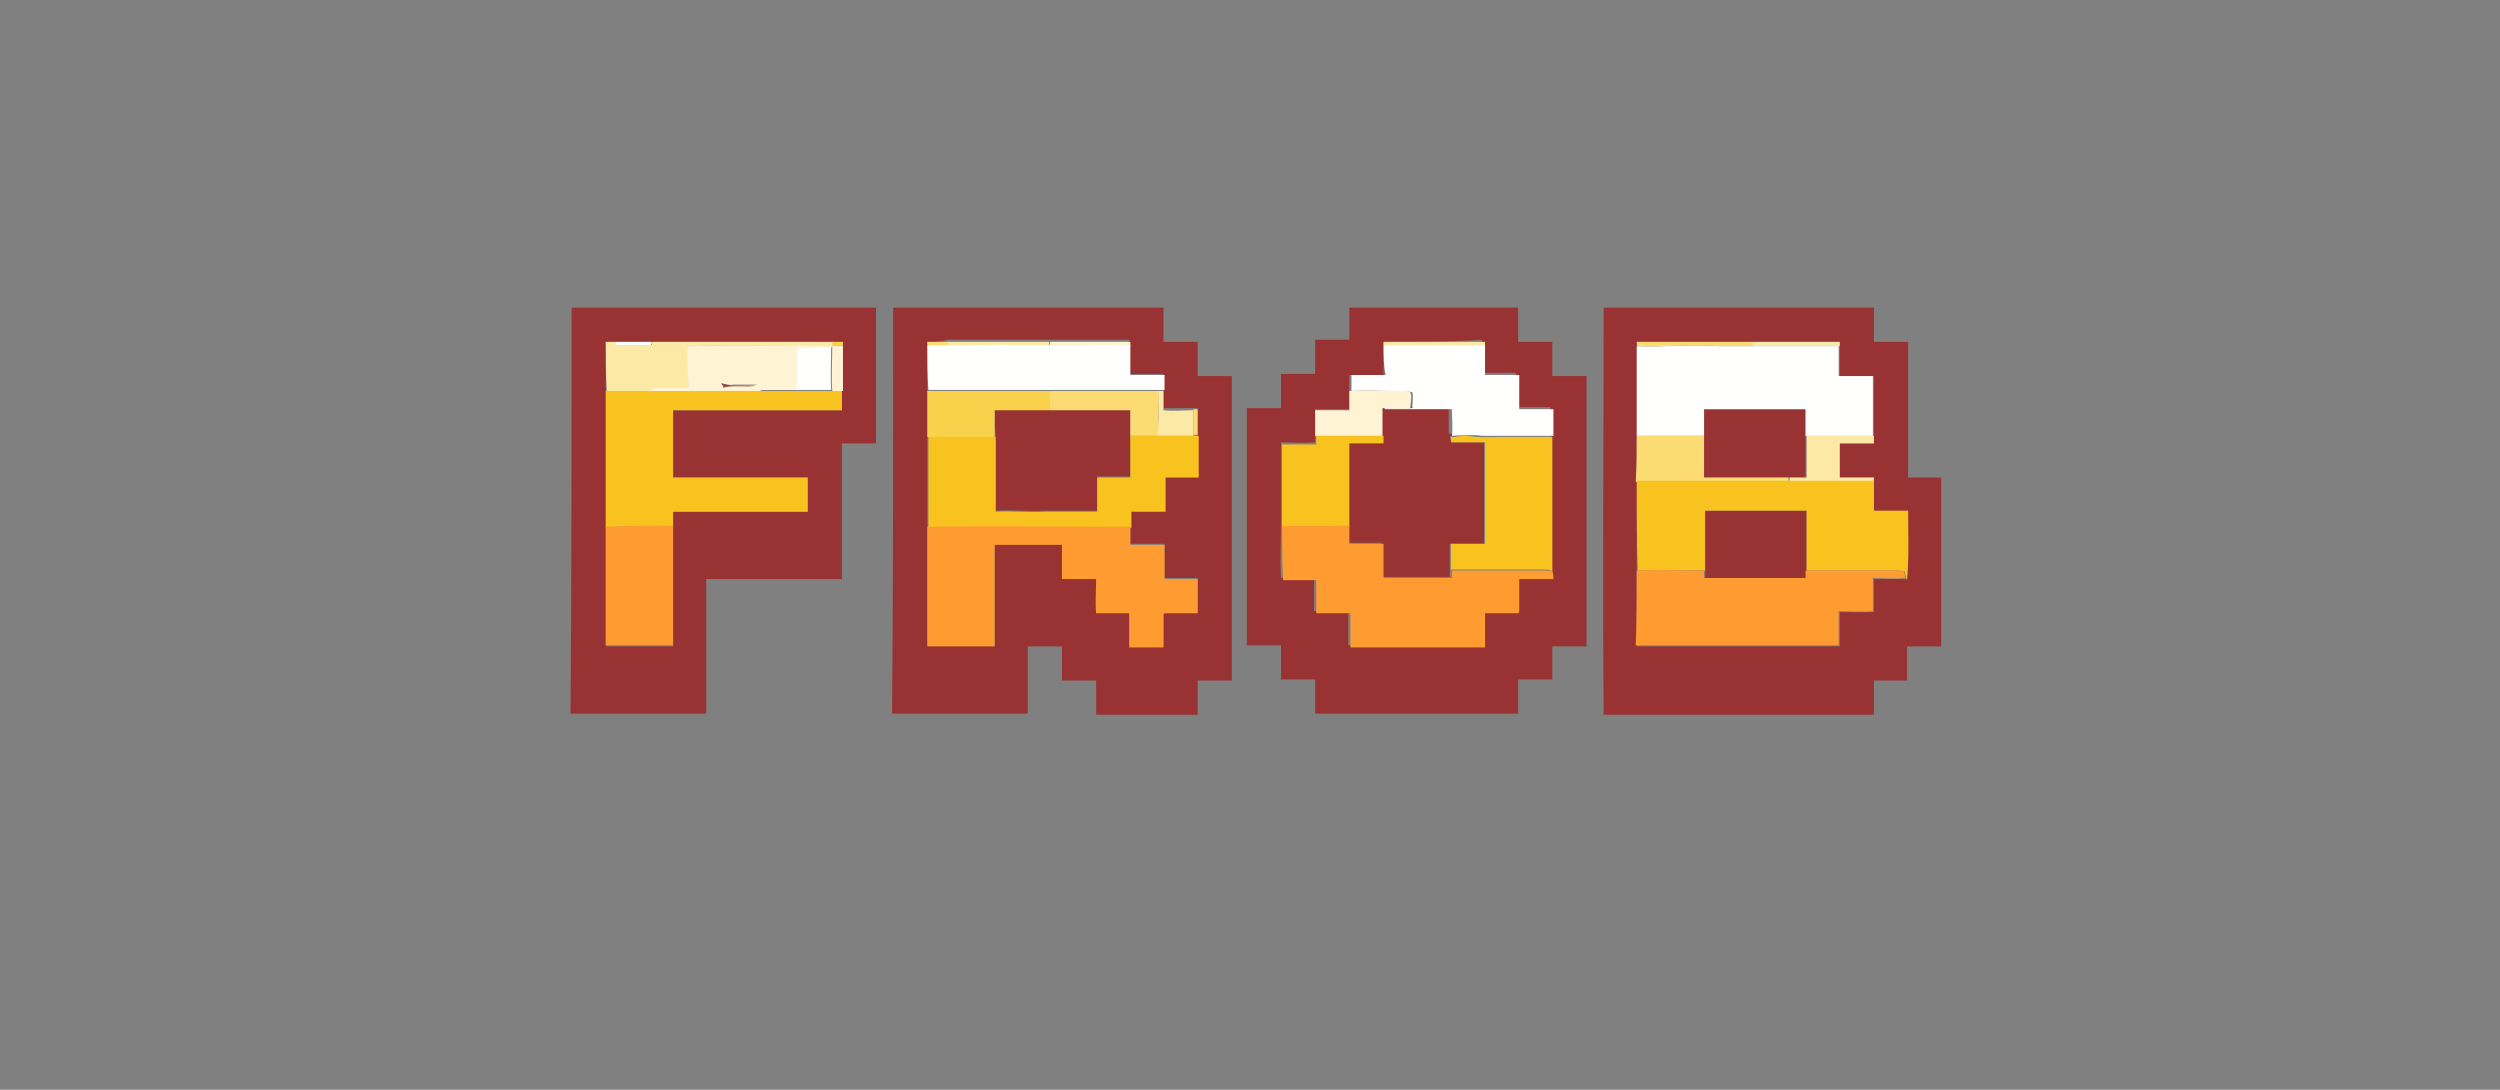 <?xml version="1.0" encoding="utf-8"?>
<!-- Generator: Adobe Illustrator 21.0.0, SVG Export Plug-In . SVG Version: 6.00 Build 0)  -->
<svg version="1.1" id="Capa_1" xmlns:sketch="http://www.bohemiancoding.com/sketch/ns"
	 xmlns="http://www.w3.org/2000/svg" xmlns:xlink="http://www.w3.org/1999/xlink" x="0px" y="0px" viewBox="0 0 234 102"
	 style="enable-background:new 0 0 234 102;" xml:space="preserve">
<rect x="0" y="0" width="234" height="102" fill="#808080" stroke="none"/>
<style type="text/css">
	.st0{fill:#993333;}
	.st1{fill:#FDE9A6;}
	.st2{fill:#FFFFFE;}
	.st3{fill:#FAD14A;}
	.st4{fill:#FBDB72;}
	.st5{fill:#FEF4D3;}
	.st6{opacity:0.74;fill:#953232;enable-background:new    ;}
	.st7{fill:#F9C31F;}
	.st8{fill:#FE9C31;}
</style>
<title>download 3</title>
<desc>Created with Sketch.</desc>
<g id="_x23_993333ff">
	<path class="st0" d="M53.5,28.8c9.5,0,19,0,28.5,0c0,4.2,0,8.4,0,12.7c-1.1,0-2.1,0-3.2,0c0,4.2,0,8.4,0,12.7c-4.2,0-8.4,0-12.7,0
		c0,4.2,0,8.4,0,12.6c-4.2,0-8.4,0-12.7,0C53.5,54.2,53.5,41.5,53.5,28.8 M56.7,32c0,1.5,0,3,0,4.6c0,4.2,0,8.5,0,12.7
		c0,3.7,0,7.4,0,11.2c2.1,0,4.2,0,6.3,0c0-3.7,0-7.5,0-11.2c0-0.5,0-1,0-1.4c4.2,0,8.4,0,12.6,0c0-1.1,0-2.1,0-3.2
		c-4.2,0-8.4,0-12.6,0c0-2.1,0-4.2,0-6.3c5.3,0,10.5,0,15.8,0c0-0.6,0-1.2,0-1.8c0-1.4,0-2.8,0-4.2c0-0.1,0-0.3,0-0.4
		c-0.3,0-0.7,0-1,0c-5.6,0-11.2,0-16.9,0c-1.1,0-2.3,0-3.4,0C57.3,32,57,32,56.7,32z"/>
	<path class="st0" d="M83.6,28.8c8.4,0,16.9,0,25.3,0c0,1.1,0,2.1,0,3.2c1.1,0,2.1,0,3.2,0c0,1.1,0,2.1,0,3.2c1.1,0,2.1,0,3.2,0
		c0,9.5,0,19,0,28.5c-1.1,0-2.1,0-3.2,0c0,1.1,0,2.1,0,3.2c-3.2,0-6.3,0-9.5,0c0-1,0-2.1,0-3.2c-1.1,0-2.1,0-3.2,0
		c0-1.1,0-2.1,0-3.2c-1.1,0-2.1,0-3.2,0c0,2.1,0,4.2,0,6.3c-4.2,0-8.4,0-12.7,0C83.6,54.2,83.6,41.5,83.6,28.8 M86.8,32
		c0,0.1,0,0.2,0,0.3c0,1.4,0,2.8,0,4.2c0,1.4,0,2.8,0,4.2c0,2.8,0,5.7,0,8.5c0,3.7,0,7.4,0,11.2c2.1,0,4.2,0,6.3,0
		c0-3.2,0-6.3,0-9.5c2.1,0,4.2,0,6.3,0c0,1,0,2.1,0,3.2c1.1,0,2.1,0,3.2,0c0,1.1,0,2.1,0,3.2c1,0,2.1,0,3.1,0c0,1.1,0,2.1,0,3.2
		c1.1,0,2.1,0,3.2,0c0-1,0-2.1,0-3.1l0.1-0.1c1,0,2.1,0,3.1,0c0-1.1,0-2.1,0-3.2c-1,0-2.1,0-3.1,0c0-1.1,0-2.1,0-3.2
		c-1.1,0-2.1,0-3.2,0c0-0.6,0-1.1,0-1.7c0-0.5,0-1,0-1.5c1.1,0,2.1,0,3.2,0c0-1.1,0-2.1,0-3.2c1,0,2.1,0,3.1,0c0.1-1.3,0-2.6,0-3.9
		c0-0.8,0-1.6,0-2.4c-0.1,0-0.3,0-0.4,0c-0.9,0-1.9,0-2.8,0c0-0.6,0-1.2,0-1.8c0-0.5,0-0.9,0-1.4c-1.1,0-2.1,0-3.2,0
		c0-0.9,0-1.9,0-2.8c0-0.1,0-0.3,0-0.4c-2.5,0-5,0-7.5,0c-3.2,0-6.3,0-9.5,0C88.1,32,87.4,32,86.8,32z"/>
	<path class="st0" d="M126.3,28.8c5.3,0,10.6,0,15.8,0c0,1.1,0,2.1,0,3.2c1.1,0,2.1,0,3.2,0c0,1.1,0,2.1,0,3.2c1.1,0,2.1,0,3.2,0
		c0,8.4,0,16.9,0,25.3c-1.1,0-2.1,0-3.2,0c0,1,0,2.1,0,3.1c-1.1,0-2.1,0-3.2,0c0,1.1,0,2.1,0,3.2c-6.3,0-12.7,0-19,0
		c0-1.1,0-2.1,0-3.2c-1.1,0-2.1,0-3.2,0c0-1.1,0-2.1,0-3.2c-1.1,0-2.1,0-3.2,0c0-7.4,0-14.8,0-22.2c1.1,0,2.1,0,3.2,0
		c0-1.1,0-2.1,0-3.2c1.1,0,2.1,0,3.2,0c0-1.1,0-2.1,0-3.2c1.1,0,2.1,0,3.2,0C126.3,30.9,126.3,29.9,126.3,28.8 M129.5,32
		c0,0.1,0,0.2,0,0.3c0,0.9,0,1.9,0,2.8c-1.1,0-2.1,0-3.2,0c0,0.5,0,1,0,1.5c0,0.6,0,1.1,0,1.7c-1.1,0-2.1,0-3.2,0c0,0.8,0,1.6,0,2.4
		c0,0.2,0,0.5,0,0.7c-1.1,0.1-2.1,0-3.2,0c0,2.6,0,5.1,0,7.7c0,1.7-0.1,3.3,0,5c1,0,2.1,0,3.1,0c0,1,0,2.1,0,3.1
		c1.1,0.1,2.1,0,3.2,0c0,1.1,0,2.1,0,3.2c4.2,0,8.4,0,12.6,0c0-1.1,0-2.1,0-3.2c1,0,2.1,0,3.1,0l0.1-0.1c0-1,0-2.1,0-3.1
		c1.1,0,2.1,0,3.2,0c0-4.4,0-8.8,0-13.2c-1.5,0-3,0-4.5,0c-1.1,0-2.3,0-3.4-0.1c-0.6-0.1-1.1,0.2-1.6,0.1c0,0.1,0.1,0.4,0.1,0.6
		c1,0,2.1,0,3.1,0c0,3.2,0,6.3,0,9.5c-1.1,0-2.1,0-3.2,0c0,0.8,0,1.6,0,2.4c0,0.2,0,0.5,0,0.7c-2.1,0-4.2,0-6.3,0l-0.1-0.1
		c0-1,0-2.1,0-3.1c-1.1,0-2.1,0-3.2,0c0-0.6,0-1.2,0-1.7c0-2.6,0-5.2,0-7.8c1.1,0,2.1,0,3.2,0c0-0.2,0-0.5,0-0.7c0-0.8,0-1.6,0-2.5
		c2.1,0,4.2,0,6.3,0c0,0.8,0,1.7,0,2.5c1,0,2-0.1,3,0c2.2,0,4.3,0,6.5,0c0-0.8,0-1.7,0-2.5c-1.1,0-2.1,0-3.2,0c0-1.1,0-2.1,0-3.2
		c-1.1,0-2.1,0-3.2,0c0-0.9,0-1.9,0-2.8c0-0.1,0-0.2,0-0.3C135.8,32,132.7,32,129.5,32z"/>
	<path class="st0" d="M150.1,28.8c8.4,0,16.9,0,25.3,0c0,1.1,0,2.1,0,3.2c1.1,0,2.1,0,3.2,0c0,4.2,0,8.4,0,12.7c1,0,2.1,0,3.1,0
		c0,5.3,0,10.6,0,15.8c-1.1,0-2.1,0-3.2,0c0,1.1,0,2.1,0,3.2c-1,0-2.1,0-3.1,0c0,1.1,0,2.1,0,3.2c-8.4,0-16.9,0-25.3,0
		C150,54.2,150.1,41.5,150.1,28.8 M153.2,32c0,0.1,0,0.3,0,0.4c0,2.8,0,5.6,0,8.4c0,1.4,0,2.8,0,4.2c0,2.8,0,5.6,0,8.4
		c0,2.4,0,4.7,0,7.1c6.3,0,12.7,0,19,0c0-1.1,0-2.1,0-3.2c1.1,0,2.1,0,3.2,0c0-1,0-2.1,0-3.1c1,0,2,0,3,0l0.1,0.1
		c0.1-2.1,0-4.3,0.1-6.4c-1.1,0-2.1,0-3.2,0c0-0.9,0-1.9,0-2.8c0-0.1,0-0.3,0-0.4c-1.1,0-2.1,0-3.2,0c0-1,0-2.1,0-3.2
		c1.1,0,2.1,0,3.2,0c0-0.2,0-0.5,0-0.7c0-1.9,0-3.8,0-5.6c-1.1,0-2.1,0-3.2,0c0-0.9,0-1.9,0-2.8c0-0.1,0-0.3,0-0.4
		c-2.7,0-5.5,0-8.2,0C160.4,32,156.8,32,153.2,32z"/>
	<path class="st0" d="M93.1,38.3c1.7,0,3.4,0,5.1,0c2.5,0,5.1,0,7.6,0c0,0.8,0,1.6,0,2.4c0,1.3,0,2.6,0,3.9c-1,0-2.1,0-3.1,0
		c0,1.1,0,2.1,0,3.2c-1.6,0-3.3,0-4.9,0c-1.5,0.1-3-0.1-4.6,0c0-2.3,0-4.7,0-7C93.1,40,93.1,39.2,93.1,38.3z"/>
	<path class="st0" d="M159.5,38.3c3.2,0,6.3,0,9.5,0c0,0.8,0,1.6,0,2.5c0,1.3,0,2.6,0,3.9c-0.5,0-1.1,0-1.6,0c-2.6,0-5.3,0-7.9,0
		c-0.1-1.3,0-2.6,0-3.9C159.5,40,159.5,39.1,159.5,38.3z"/>
	<path class="st0" d="M159.6,47.8c3.2,0,6.3,0,9.5,0c0,1.9,0,3.7,0,5.6c0,0.2,0,0.5,0,0.7c-3.2,0-6.3,0-9.5,0c0-0.2,0-0.5,0-0.7
		C159.5,51.6,159.5,49.7,159.6,47.8z"/>
</g>
<g id="_x23_fde9a6ff">
	<path class="st1" d="M56.7,32c0.3,0,0.6,0,0.9,0c0,0.1,0,0.2,0.1,0.3c1.1,0,2.2,0,3.3,0c0-0.1,0-0.2,0.1-0.3c5.6,0,11.2,0,16.9,0
		c0,0.1,0,0.3,0,0.4c-4.5,0-9-0.1-13.5,0c-0.2,1.3,0.1,2.7-0.1,4c-1.1-0.1-2.1,0-3.2,0c0,0.1-0.1,0.2-0.2,0.3c-1.4,0-2.8,0-4.2,0
		C56.7,35,56.7,33.5,56.7,32z"/>
	<path class="st1" d="M88.7,32c3.2,0,6.3,0,9.5,0c0,0.1,0,0.3,0,0.4c-1.1,0-2.2,0-3.3,0c-2.1-0.1-4.3,0.1-6.4,0
		C88.6,32.2,88.7,32.1,88.7,32z"/>
	<path class="st1" d="M129.5,32c3.2,0,6.3,0,9.5,0c0,0.1,0,0.2,0,0.3c-3.2,0-6.3,0-9.5,0C129.5,32.2,129.5,32.1,129.5,32z"/>
	<path class="st1" d="M164,32c2.7,0,5.5,0,8.2,0c0,0.1,0,0.3,0,0.4c-2.7,0-5.5,0-8.2,0C164,32.3,164,32.1,164,32z"/>
	<path class="st1" d="M108.4,36.6c0.2,0,0.4,0,0.5,0c0,0.6,0,1.2,0,1.8c0.9,0.1,1.9,0,2.8,0c0,0.8,0,1.6,0,2.4c-1.1,0-2.3,0-3.4,0
		C108.5,39.4,108.4,38,108.4,36.6z"/>
	<path class="st1" d="M169.1,40.8c2.1,0,4.2,0,6.3,0c0,0.2,0,0.5,0,0.7c-1.1,0-2.1,0-3.2,0c0,1.1,0,2.1,0,3.2c1.1,0,2.1,0,3.2,0
		c0,0.1,0,0.3,0,0.4c-2.6,0-5.3,0-7.9,0c0-0.1,0-0.3,0-0.4c0.5,0,1.1,0,1.6,0C169.1,43.4,169.1,42.1,169.1,40.8z"/>
</g>
<g id="_x23_fffffeff">
	<path class="st2" d="M57.6,32c1.1,0,2.3,0,3.4,0c0,0.1,0,0.2-0.1,0.3c-1.1,0-2.2,0-3.3,0C57.6,32.2,57.6,32.1,57.6,32z"/>
	<path class="st2" d="M86.8,32.3c0.6,0,1.2,0,1.8,0c2.1,0.1,4.3-0.1,6.4,0c1.1,0,2.2,0,3.3,0c2.5,0,5-0.2,7.5,0c0,0.9,0,1.9,0,2.8
		c1.1,0,2.1,0,3.2,0c0,0.5,0,0.9,0,1.4c-0.2,0-0.4,0-0.5,0c-3.4,0-6.8,0-10.1,0c-3.8,0-7.7,0-11.5,0C86.8,35.2,86.8,33.7,86.8,32.3z
		"/>
	<path class="st2" d="M129.5,32.3c3.2,0,6.3,0,9.5,0c0,0.9,0,1.9,0,2.8c1.1,0,2.1,0,3.2,0c0,1.1,0,2.1,0,3.2c1.1,0,2.1,0,3.2,0
		c0,0.8,0,1.7,0,2.5c-2.2,0-4.3,0-6.5,0c-1-0.1-2-0.1-3,0c0.1-0.8,0-1.7,0-2.5c-2.1,0-4.2,0-6.3,0l0-0.1c0.9,0,1.7,0,2.6,0
		c0-0.5,0.1-1,0-1.5c-0.6-0.1-1.2,0-1.8-0.1c-1.3,0-2.6-0.1-3.9,0c0-0.5,0-1,0-1.5c1.1,0,2.1,0,3.2,0
		C129.5,34.2,129.5,33.3,129.5,32.3z"/>
	<path class="st2" d="M153.2,32.4c2.6,0.1,5.1-0.2,7.6,0c1,0,2.1,0,3.1,0c2.7,0,5.5,0,8.2,0c0,0.9,0,1.9,0,2.8c1.1,0,2.1,0,3.2,0
		c0,1.9,0,3.8,0,5.6c-2.1,0-4.2,0-6.3,0c0-0.8,0-1.6,0-2.5c-3.2,0-6.3,0-9.5,0c0,0.8,0,1.6,0,2.5c-2.1,0-4.2,0-6.3,0
		C153.2,38,153.2,35.2,153.2,32.4z"/>
	<path class="st2" d="M74.5,32.5c1.1,0,2.2,0,3.3-0.1c0,1.4-0.1,2.7,0,4.1c-2.3,0-4.6,0-6.8,0c0.2-0.1,0.4-0.2,0.6-0.2
		c0.9,0,1.9,0.1,2.8,0c0.1-0.2,0.1-0.5,0.1-0.7C74.6,34.6,74.5,33.6,74.5,32.5z"/>
</g>
<g id="_x23_fad14aff">
	<path class="st3" d="M77.9,32c0.3,0,0.6,0,1,0c0,0.1,0,0.3,0,0.4c-0.3,0-0.6,0-1,0C77.9,32.3,77.9,32.1,77.9,32z"/>
	<path class="st3" d="M86.8,36.6c3.8,0,7.7,0,11.5,0c0,0.6-0.1,1.2-0.1,1.8c-1.7,0-3.4,0-5.1,0c0,0.8,0,1.6,0,2.5
		c-2.1,0-4.2,0-6.3,0C86.8,39.4,86.8,38,86.8,36.6z"/>
</g>
<g id="_x23_fbdb72ff">
	<path class="st4" d="M86.8,32c0.7,0,1.3,0,2,0c-0.1,0.1-0.1,0.2-0.2,0.3c-0.6,0-1.2,0-1.8,0C86.8,32.2,86.8,32.1,86.8,32z"/>
	<path class="st4" d="M153.2,32c3.6,0,7.2,0,10.8,0c0,0.1,0,0.3,0,0.4c-1,0-2.1,0-3.1,0c-2.5-0.2-5.1,0.1-7.6,0
		C153.2,32.3,153.2,32.1,153.2,32z"/>
	<path class="st4" d="M98.3,36.6c3.4,0,6.8,0,10.1,0c0,1.4,0,2.8,0,4.2c-0.9,0-1.7,0-2.6,0c0-0.8,0-1.6,0-2.4c-2.5,0-5.1,0-7.6,0
		C98.2,37.7,98.2,37.2,98.3,36.6z"/>
	<path class="st4" d="M111.7,38.3c0.1,0,0.3,0,0.4,0c0,0.8,0,1.6,0,2.4c-0.1,0-0.2,0-0.4,0C111.7,40,111.7,39.2,111.7,38.3z"/>
	<path class="st4" d="M153.2,40.8c2.1,0,4.2,0,6.3,0c0,1.3,0,2.6,0,3.9c2.6,0,5.3,0,7.9,0c0,0.1,0,0.3,0,0.4c-4.8,0-9.5,0-14.3,0
		C153.2,43.6,153.2,42.2,153.2,40.8z"/>
</g>
<g id="_x23_fef4d3ff">
	<path class="st5" d="M98.3,32c2.5,0,5,0,7.5,0c0,0.1,0,0.3,0,0.4c-2.5-0.2-5,0-7.5,0C98.2,32.3,98.3,32.1,98.3,32z"/>
	<path class="st5" d="M64.4,32.4c4.5-0.1,9-0.1,13.5,0c0.3,0,0.6,0,1,0c0,1.4,0,2.8,0,4.2c-0.3,0-0.6,0-1,0c-0.1-1.4,0-2.7,0-4.1
		c-1.1,0-2.2,0.1-3.3,0.1c0,1,0,2.1,0,3.1c0,0.2,0,0.5-0.1,0.7c-0.9,0.1-1.9,0-2.8,0c-0.2,0-0.4,0.1-0.6,0.2c-3.4,0-6.7,0-10.1,0
		c0-0.1,0.1-0.2,0.2-0.3c1.1,0,2.1,0,3.2,0C64.5,35,64.2,33.7,64.4,32.4 M67.5,35.9c0.1,0.1,0.2,0.2,0.3,0.3c1-0.2,2.1,0,3.1-0.2
		c-0.8,0-1.6,0-2.3,0C68.2,36.1,67.9,35.9,67.5,35.9z"/>
	<path class="st5" d="M126.3,36.6c1.3-0.1,2.6,0,3.9,0c0.6,0,1.2-0.1,1.8,0.1c0.2,0.5,0,1,0,1.5c-0.9,0.1-1.7,0-2.6,0l0,0.1
		c0,0.8,0,1.6,0,2.5c-2.1,0-4.2,0-6.3,0c0-0.8,0-1.6,0-2.4c1.1,0,2.1,0,3.2,0C126.3,37.8,126.3,37.2,126.3,36.6z"/>
</g>
<g id="_x23_953232bc">
	<path class="st6" d="M67.5,35.9c0.3,0,0.6,0.2,1,0.2c0.8,0,1.6,0,2.3,0c-1,0.2-2.1-0.1-3.1,0.2C67.7,36.1,67.6,36,67.5,35.9z"/>
</g>
<g id="_x23_f9c31fff">
	<path class="st7" d="M56.7,36.6c1.4,0,2.8,0,4.2,0c3.4,0,6.7,0,10.1,0c2.3,0,4.6,0,6.8,0c0.3,0,0.6,0,1,0c0,0.6,0,1.2,0,1.8
		c-5.3,0-10.5,0-15.8,0c0,2.1,0,4.2,0,6.3c4.2,0,8.4,0,12.6,0c0,1.1,0,2.1,0,3.2c-4.2,0-8.4,0-12.6,0c0,0.5,0,1,0,1.4
		c-2.1,0-4.2-0.1-6.3,0.1C56.7,45.1,56.7,40.8,56.7,36.6z"/>
	<path class="st7" d="M105.8,40.8c0.9,0,1.7,0,2.6,0c1.1,0,2.3,0,3.4,0c0.1,0,0.2,0,0.4,0c0,1.3,0,2.6,0,3.9c-1,0-2.1,0-3.1,0
		c0,1.1,0,2.1,0,3.2c-1.1,0-2.1,0-3.2,0c0,0.5,0,1,0,1.5c-6.3,0-12.7-0.1-19,0c0-2.8,0-5.7,0-8.5c2.1,0,4.2,0,6.3,0c0,2.3,0,4.7,0,7
		c1.5-0.1,3,0.1,4.6,0c1.6,0,3.3,0,4.9,0c0-1.1,0-2.1,0-3.2c1,0,2.1,0,3.1,0C105.8,43.4,105.8,42.1,105.8,40.8z"/>
	<path class="st7" d="M123.2,40.8c2.1,0,4.2,0,6.3,0c0,0.2,0,0.5,0,0.7c-1.1,0-2.1,0-3.2,0c0,2.6,0,5.2,0,7.8c-2.1-0.1-4.2,0-6.3,0
		c0-2.6,0-5.1,0-7.7c1.1,0,2.1,0,3.2,0C123.2,41.2,123.2,41,123.2,40.8z"/>
	<path class="st7" d="M135.8,40.9c0.6,0.1,1.1-0.3,1.6-0.1c1.1,0.2,2.3,0.1,3.4,0.1c1.5,0,3,0,4.5,0c0,4.4,0,8.8,0,13.2
		c0-0.2,0-0.5-0.1-0.7c-0.3-0.1-0.6-0.1-0.9-0.1c-2.8,0-5.7,0-8.5,0c0-0.8,0-1.6,0-2.4c1.1,0,2.1,0,3.2,0c0-3.2,0-6.3,0-9.5
		c-1,0-2.1,0-3.1,0C135.8,41.4,135.8,41.1,135.8,40.9z"/>
	<path class="st7" d="M153.2,45c4.8,0,9.5,0,14.3,0c2.6,0,5.3,0,7.9,0c0,0.9,0,1.9,0,2.8c1.1,0,2.1,0,3.2,0c0,2.1,0.1,4.3-0.1,6.4
		l-0.1-0.1c0-0.2-0.1-0.4-0.1-0.6c-0.3-0.1-0.6-0.1-0.8-0.1c-2.8,0-5.6,0-8.4,0c0-1.9,0-3.7,0-5.6c-3.2,0-6.3,0-9.5,0
		c0,1.9,0,3.7,0,5.6c-2.1,0-4.2-0.1-6.3,0C153.2,50.6,153.2,47.8,153.2,45z"/>
</g>
<g id="_x23_fe9c31ff">
	<path class="st8" d="M120,49.2c2.1,0.1,4.2,0,6.3,0c0,0.6,0,1.2,0,1.7c1.1,0,2.1,0,3.2,0c0,1,0,2.1,0,3.1l0.1,0.1
		c2.1,0,4.2,0,6.3,0c0-0.2,0-0.5,0-0.7c2.8,0,5.7,0,8.5,0c0.3,0,0.6,0,0.9,0.1c0.1,0.2,0.1,0.5,0.1,0.7c-1.1,0-2.1,0-3.2,0
		c0,1,0,2.1,0,3.1l-0.1,0.1c-1,0-2.1,0-3.1,0c0,1.1,0,2.1,0,3.2c-4.2,0-8.4,0-12.6,0c0-1.1,0-2.1,0-3.2c-1.1,0-2.1,0-3.2,0
		c0-1,0-2.1,0-3.1c-1,0-2.1,0-3.1,0C120,52.5,120,50.9,120,49.2z"/>
	<path class="st8" d="M56.7,49.3c2.1-0.1,4.2-0.1,6.3-0.1c0,3.7,0,7.5,0,11.2c-2.1,0-4.2,0-6.3,0C56.7,56.8,56.7,53,56.7,49.3z"/>
	<path class="st8" d="M86.8,49.3c6.3-0.1,12.7,0,19,0c0,0.6,0,1.1,0,1.7c1.1,0,2.1,0,3.2,0c0,1.1,0,2.1,0,3.2c1,0,2.1,0,3.1,0
		c0,1.1,0,2.1,0,3.2c-1,0-2.1,0-3.1,0l-0.1,0.1c0,1,0,2.1,0,3.1c-1.1,0-2.1,0-3.2,0c0-1.1,0-2.1,0-3.2c-1,0-2.1,0-3.1,0
		c-0.1-1.1,0-2.1,0-3.2c-1.1,0-2.1,0-3.2,0c0-1.1,0-2.1,0-3.2c-2.1,0-4.2,0-6.3,0c0,3.2,0,6.3,0,9.5c-2.1,0-4.2,0-6.3,0
		C86.8,56.8,86.8,53,86.8,49.3z"/>
	<path class="st8" d="M153.2,53.4c2.1-0.1,4.2,0,6.3,0c0,0.2,0,0.5,0,0.7c3.2,0,6.3,0,9.5,0c0-0.2,0-0.5,0-0.7c2.8,0,5.6,0,8.4,0
		c0.3,0,0.6,0,0.8,0.1c0.1,0.2,0.1,0.4,0.1,0.6c-1,0.1-2,0-3,0c0,1,0,2.1,0,3.1c-1.1,0.1-2.1,0-3.2,0c0,1.1,0,2.1,0,3.2
		c-6.3,0-12.7,0-19,0C153.2,58.1,153.2,55.8,153.2,53.4z"/>
</g>
</svg>
